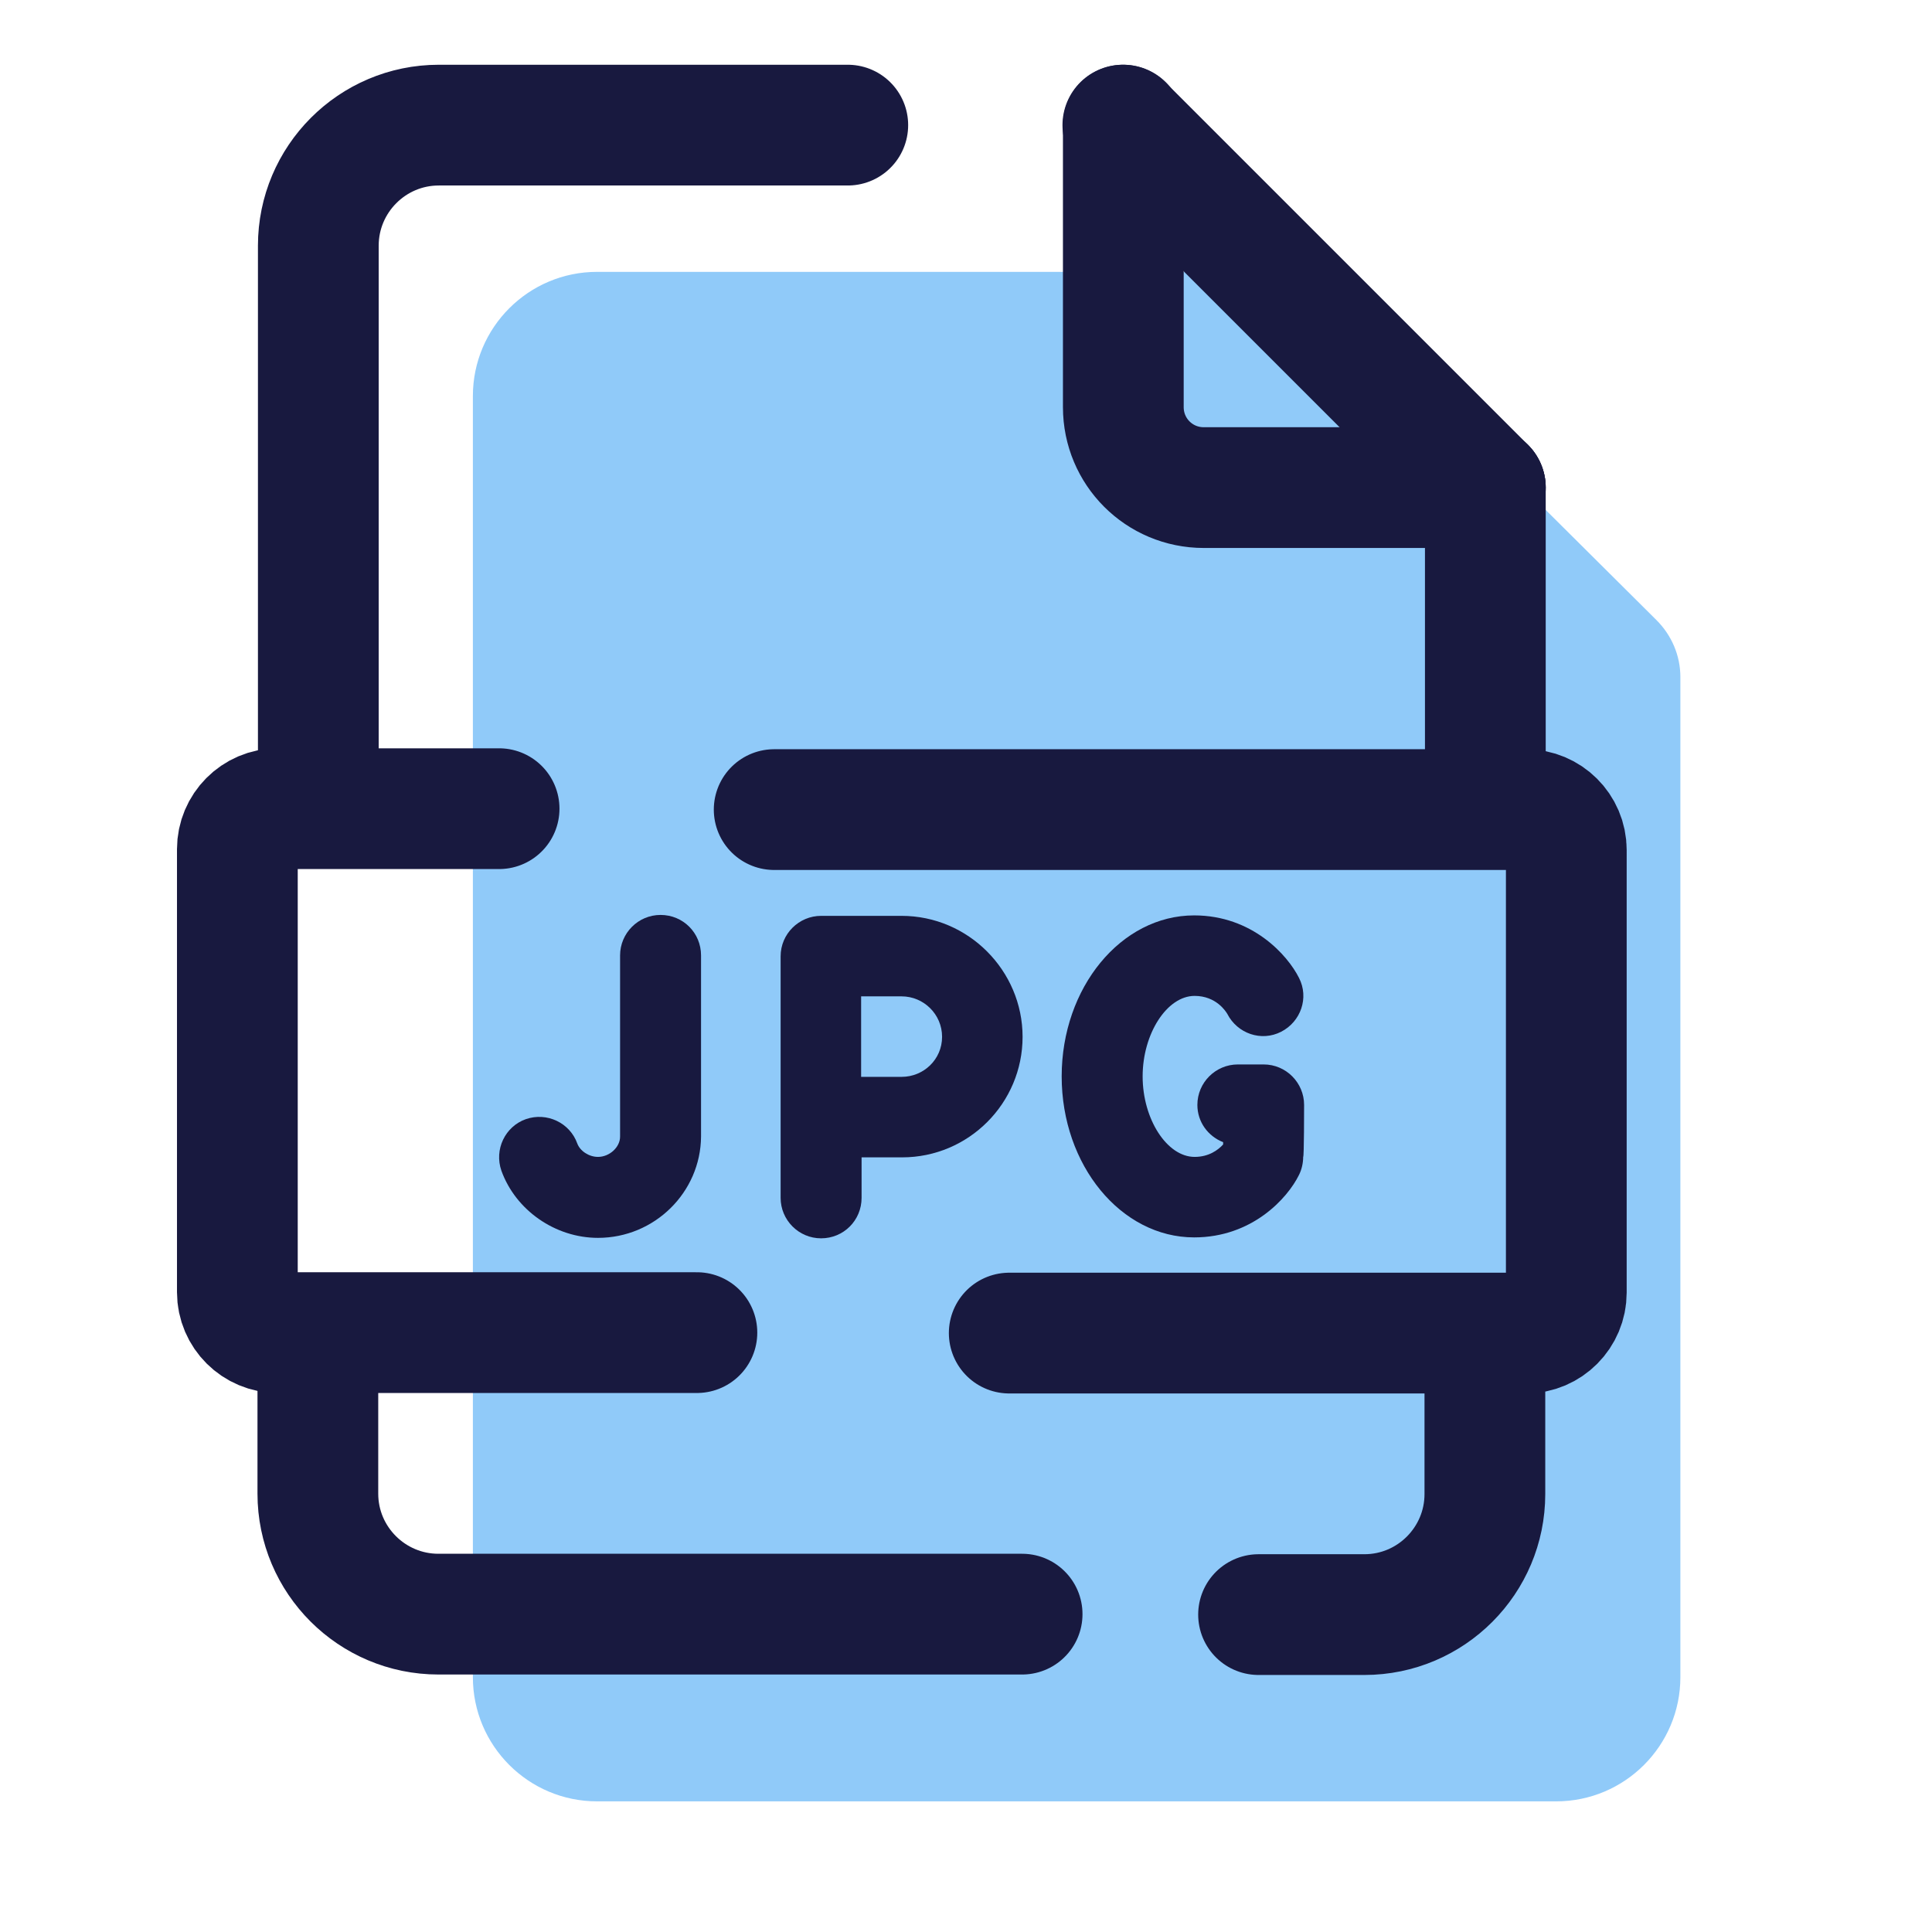 <?xml version="1.0" encoding="utf-8"?>
<!-- Generator: Adobe Illustrator 25.1.0, SVG Export Plug-In . SVG Version: 6.00 Build 0)  -->
<!DOCTYPE svg PUBLIC "-//W3C//DTD SVG 1.1//EN" "http://www.w3.org/Graphics/SVG/1.1/DTD/svg11.dtd">
<svg version="1.1" xmlns:x="http://ns.adobe.com/Extensibility/1.0/" xmlns:i="http://ns.adobe.com/AdobeIllustrator/10.0/" xmlns:graph="http://ns.adobe.com/Graphs/1.0/"
	 xmlns="http://www.w3.org/2000/svg" xmlns:xlink="http://www.w3.org/1999/xlink" x="0px" y="0px" viewBox="0 0 420 420"
	 style="enable-background:new 0 0 420 420;" xml:space="preserve">
<style type="text/css">
	.st0{fill:#90CAF9;}
	.st1{fill:none;stroke:#18193F;stroke-width:26.25;stroke-linecap:round;stroke-linejoin:round;stroke-miterlimit:87.5;}
	.st2{fill:#18193F;}
</style>
		<g id="Слой_1">
			<path class="st0" d="M276.6,59.1H129.8c-14.9,0-27,12.1-27,27v278.5c0,14.9,12.1,27,27,27h208.5c14.9,0,27-12.1,27-27V147.2
				c0-4.7-1.9-9.1-5.2-12.4L289,64.1C285.7,60.9,281.3,59.1,276.6,59.1z"/>
		</g>
		<g id="Слой_2">
			<path class="st1" d="M322.9,106h-61.2c-9.7,0-17.5-7.8-17.5-17.5V27.2"/>
			<line class="st1" x1="322.9" y1="168.1" x2="322.9" y2="106"/>
			<path class="st1" d="M273.6,351h23c14.5,0,26.2-11.8,26.2-26.2v-30.1"/>
			<path class="st1" d="M69.1,293.9v30.8c0,14.5,11.8,26.2,26.2,26.2h126.9"/>
			<path class="st1" d="M184.3,27.2H95.4c-14.5,0-26.2,11.8-26.2,26.2v114.6"/>
			<line class="st1" x1="322.9" y1="106" x2="244.1" y2="27.2"/>
			<path class="st1" d="M151.5,289.7H60.4c-4.8,0-8.8-3.9-8.8-8.8v-96.3c0-4.8,3.9-8.8,8.8-8.8h48.1"/>
			<path class="st1" d="M168.3,176H194h137.7c4.8,0,8.8,3.9,8.8,8.8V281c0,4.8-3.9,8.8-8.8,8.8h-48.1h-64.2"/>
		</g>
		<g id="Слой_3">
			<path class="st2" d="M130,269.1c-9.3,0-17.9-6-21-14.6c-1.6-4.6,0.8-9.6,5.3-11.2c4.6-1.6,9.6,0.8,11.2,5.3
				c0.6,1.6,2.5,2.9,4.5,2.9c2.5,0,4.8-2.1,4.8-4.4v-39.4c0-4.8,3.9-8.8,8.8-8.8s8.8,3.9,8.8,8.8v39.4
				C152.3,259.2,142.3,269.1,130,269.1z"/>
			<path class="st2" d="M196,199.1h-17.5c-4.8,0-8.8,3.9-8.8,8.8v52.5c0,4.8,3.9,8.8,8.8,8.8s8.8-3.9,8.8-8.8v-8.8h8.8
				c14.5,0,26.2-11.8,26.2-26.2S210.5,199.1,196,199.1z M196,234.1h-8.8v-17.5h8.8c4.8,0,8.8,3.9,8.8,8.8S200.8,234.1,196,234.1z"/>
			<path class="st2" d="M283.5,240.2c0-4.8-3.9-8.8-8.8-8.8h-5.6c-4.8,0-8.8,3.9-8.8,8.8c0,3.7,2.3,6.8,5.6,8.1v0.5
				c-1.1,1.2-3.1,2.7-6.2,2.7c-6,0-11.3-8.2-11.3-17.5s5.3-17.5,11.3-17.5c4.7,0,6.8,3.4,7.1,3.9c2.2,4.3,7.4,6.1,11.7,3.9
				c4.3-2.2,6.1-7.4,3.9-11.7c-2.5-5-10.2-13.6-22.8-13.6c-15.9,0-28.8,15.7-28.8,35s12.9,35,28.8,35c12.6,0,20.3-8.5,22.8-13.6
				c0.6-1.2,0.9-2.6,0.9-3.9C283.5,251.6,283.5,240.7,283.5,240.2z"/>
		</g>
</svg>
